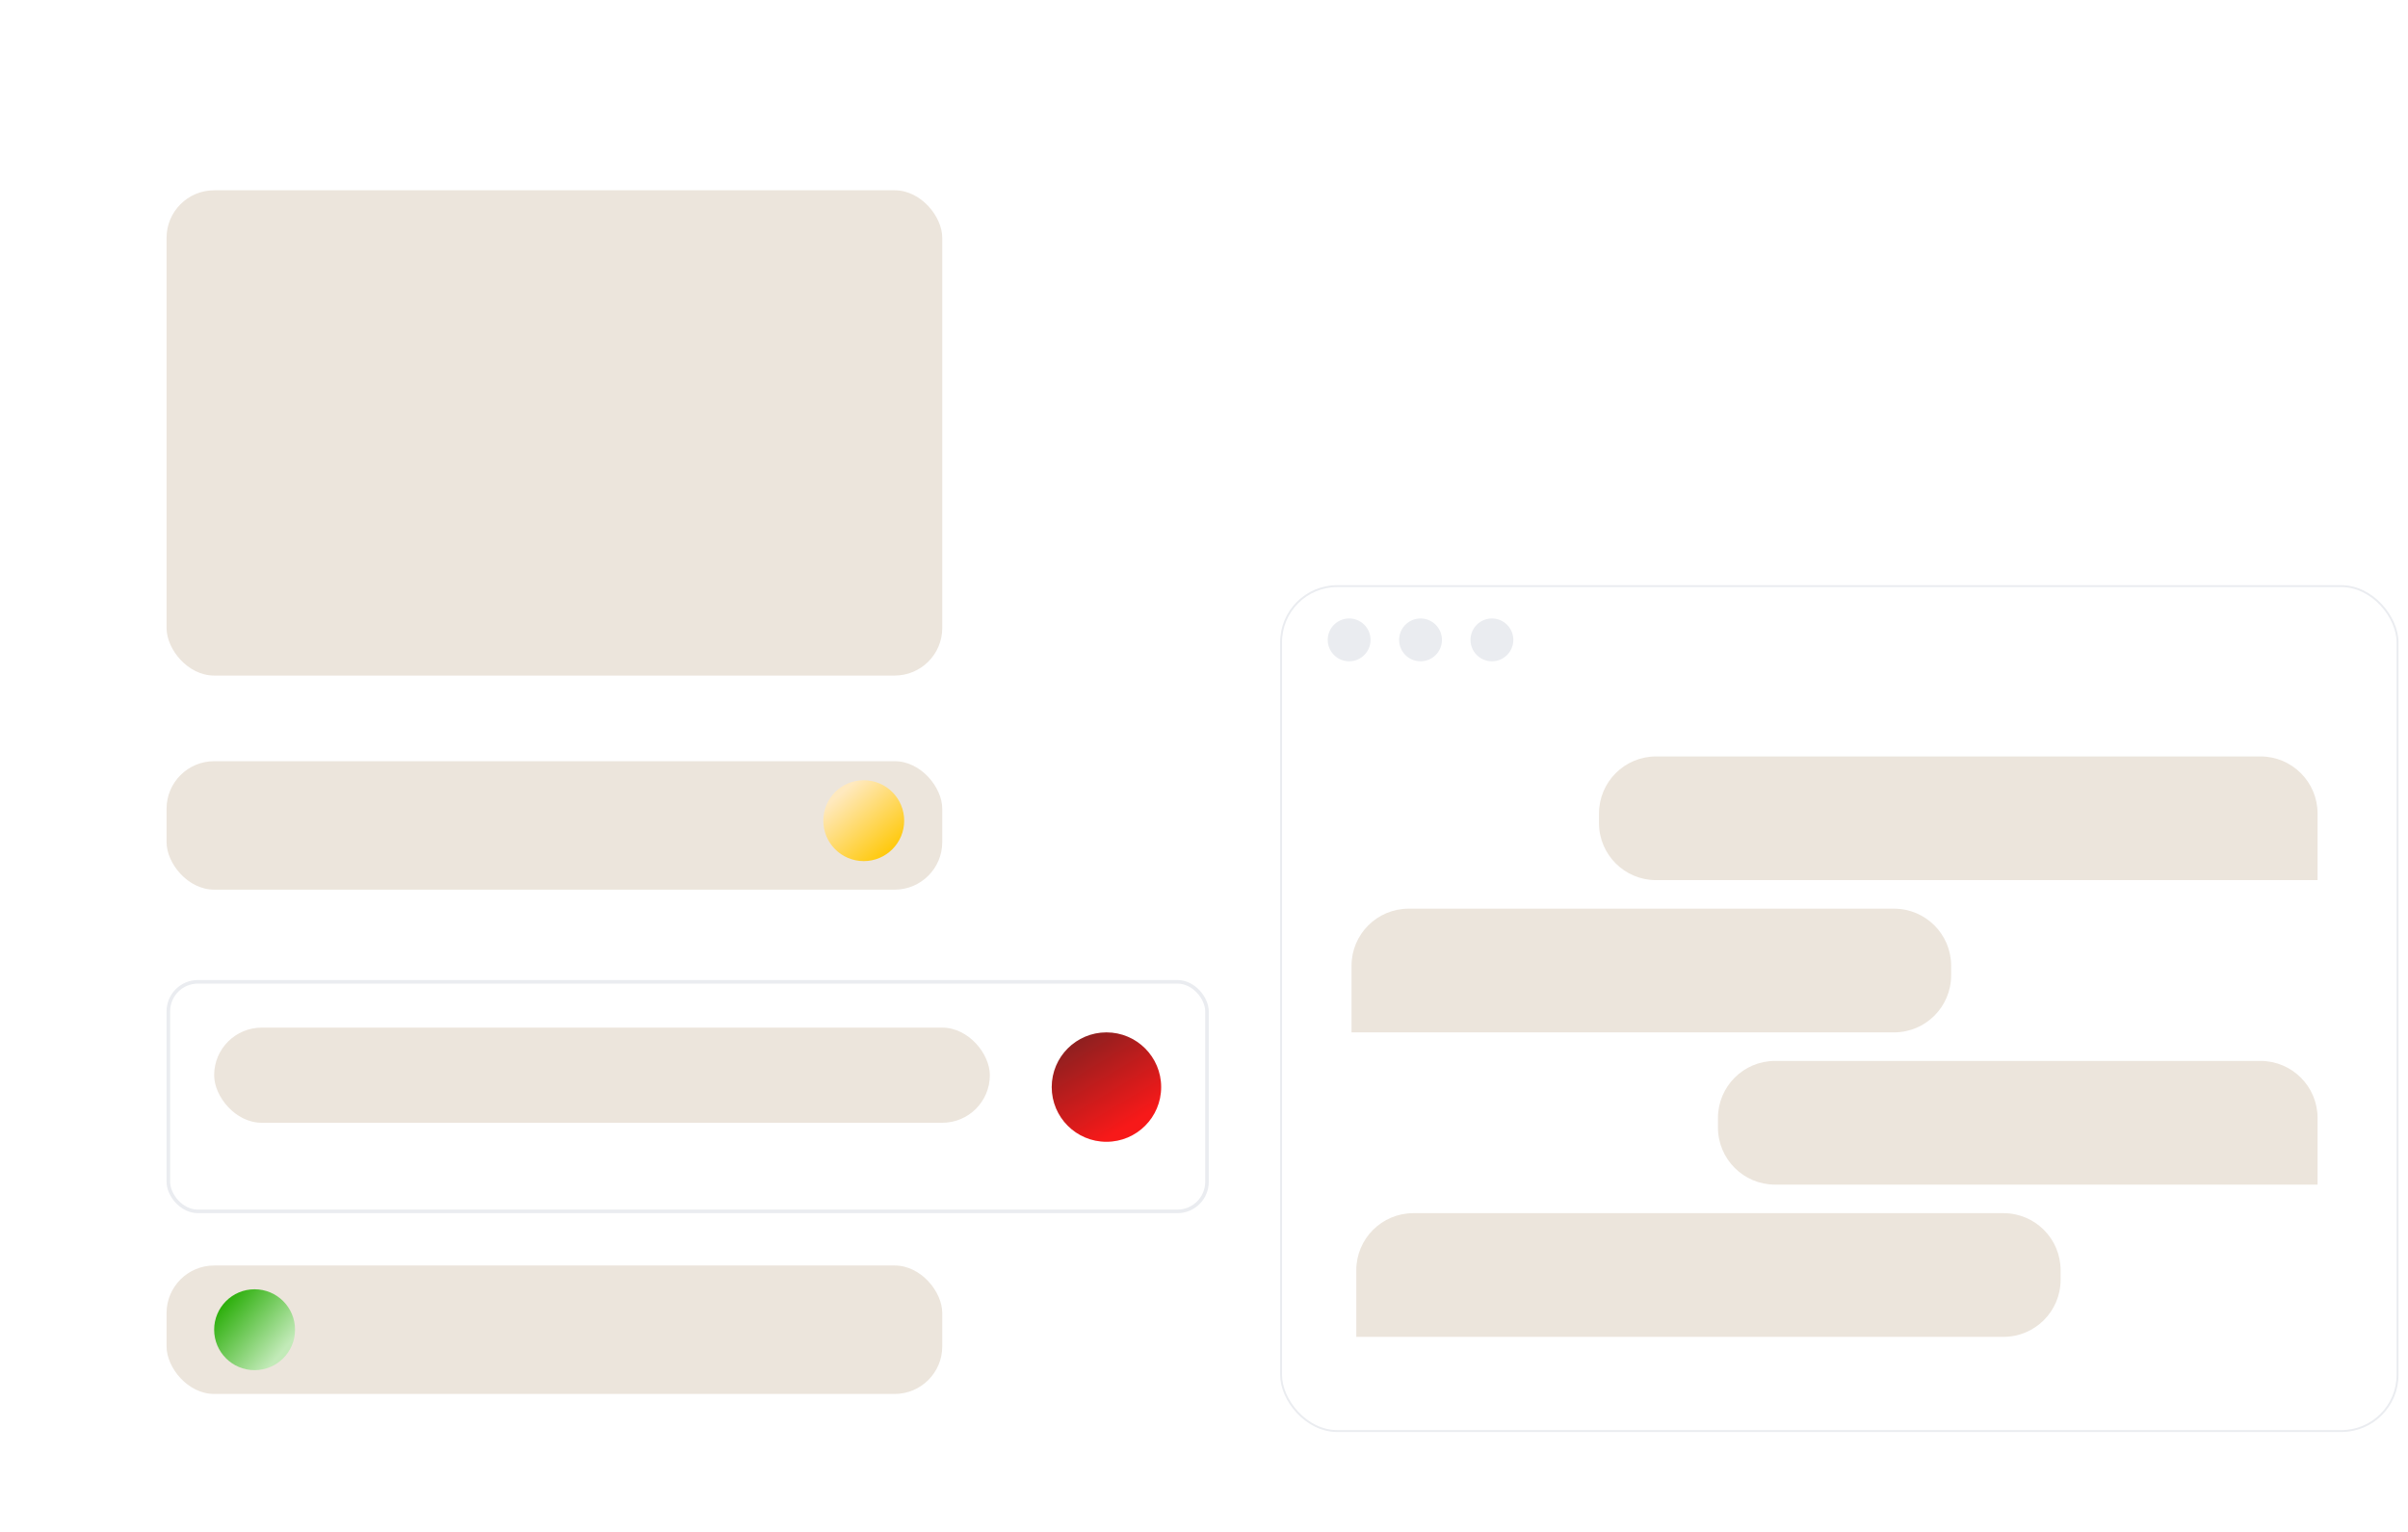 <svg width="506" height="322" viewBox="0 0 506 322" fill="none" xmlns="http://www.w3.org/2000/svg">
<g filter="url(#filter0_d_8845_9099)">
<rect x="269" y="123" width="235" height="178" rx="12" fill="white"/>
<rect x="269.2" y="123.2" width="234.6" height="177.6" rx="11.8" stroke="#EAECF0" stroke-width="0.4"/>
</g>
<path d="M336 171C336 164.373 341.373 159 348 159H475C481.627 159 487 164.373 487 171V185H348C341.373 185 336 179.627 336 173V171Z" fill="#ECE5DC"/>
<path d="M284 203C284 196.373 289.373 191 296 191H398C404.627 191 410 196.373 410 203V205C410 211.627 404.627 217 398 217H284V203Z" fill="#ECE5DC"/>
<path d="M361 235C361 228.373 366.373 223 373 223H475C481.627 223 487 228.373 487 235V249H373C366.373 249 361 243.627 361 237V235Z" fill="#ECE5DC"/>
<path d="M285 267C285 260.373 290.373 255 297 255H421C427.627 255 433 260.373 433 267V269C433 275.627 427.627 281 421 281H285V267Z" fill="#ECE5DC"/>
<circle cx="283.5" cy="134.5" r="3.766" fill="#EAECF0" stroke="#EAECF0" stroke-width="1.468"/>
<circle cx="298.5" cy="134.5" r="3.766" fill="#EAECF0" stroke="#EAECF0" stroke-width="1.468"/>
<circle cx="313.5" cy="134.5" r="3.766" fill="#EAECF0" stroke="#EAECF0" stroke-width="1.468"/>
<g filter="url(#filter1_d_8845_9099)">
<rect x="21" y="21" width="190" height="280" rx="6.577" fill="white"/>
</g>
<rect x="35" y="40" width="163" height="102" rx="10" fill="#ECE5DC"/>
<rect x="35" y="160" width="163" height="27" rx="10" fill="#ECE5DC"/>
<rect x="35" y="266" width="163" height="27" rx="10" fill="#ECE5DC"/>
<circle cx="53.5" cy="279.5" r="8.5" fill="url(#paint0_linear_8845_9099)"/>
<circle cx="181.5" cy="172.5" r="8.5" fill="url(#paint1_linear_8845_9099)"/>
<g filter="url(#filter2_d_8845_9099)">
<rect x="35" y="206" width="219" height="49" rx="6.577" fill="white"/>
<rect x="35.376" y="206.376" width="218.248" height="48.248" rx="6.201" stroke="#EAECF0" stroke-width="0.752"/>
</g>
<rect x="45" y="216" width="163" height="20" rx="10" fill="#ECE5DC"/>
<circle cx="232.5" cy="228.5" r="11.5" fill="url(#paint2_linear_8845_9099)"/>
<defs>
<filter id="filter0_d_8845_9099" x="267" y="121" width="239" height="182" filterUnits="userSpaceOnUse" color-interpolation-filters="sRGB">
<feFlood flood-opacity="0" result="BackgroundImageFix"/>
<feColorMatrix in="SourceAlpha" type="matrix" values="0 0 0 0 0 0 0 0 0 0 0 0 0 0 0 0 0 0 127 0" result="hardAlpha"/>
<feOffset/>
<feGaussianBlur stdDeviation="1"/>
<feComposite in2="hardAlpha" operator="out"/>
<feColorMatrix type="matrix" values="0 0 0 0 0.888 0 0 0 0 0.892 0 0 0 0 0.896 0 0 0 0.35 0"/>
<feBlend mode="normal" in2="BackgroundImageFix" result="effect1_dropShadow_8845_9099"/>
<feBlend mode="normal" in="SourceGraphic" in2="effect1_dropShadow_8845_9099" result="shape"/>
</filter>
<filter id="filter1_d_8845_9099" x="0.331" y="0.331" width="231.339" height="321.339" filterUnits="userSpaceOnUse" color-interpolation-filters="sRGB">
<feFlood flood-opacity="0" result="BackgroundImageFix"/>
<feColorMatrix in="SourceAlpha" type="matrix" values="0 0 0 0 0 0 0 0 0 0 0 0 0 0 0 0 0 0 127 0" result="hardAlpha"/>
<feOffset/>
<feGaussianBlur stdDeviation="10.335"/>
<feComposite in2="hardAlpha" operator="out"/>
<feColorMatrix type="matrix" values="0 0 0 0 0.888 0 0 0 0 0.892 0 0 0 0 0.896 0 0 0 0.85 0"/>
<feBlend mode="normal" in2="BackgroundImageFix" result="effect1_dropShadow_8845_9099"/>
<feBlend mode="normal" in="SourceGraphic" in2="effect1_dropShadow_8845_9099" result="shape"/>
</filter>
<filter id="filter2_d_8845_9099" x="31.242" y="202.242" width="226.516" height="56.516" filterUnits="userSpaceOnUse" color-interpolation-filters="sRGB">
<feFlood flood-opacity="0" result="BackgroundImageFix"/>
<feColorMatrix in="SourceAlpha" type="matrix" values="0 0 0 0 0 0 0 0 0 0 0 0 0 0 0 0 0 0 127 0" result="hardAlpha"/>
<feOffset/>
<feGaussianBlur stdDeviation="1.879"/>
<feComposite in2="hardAlpha" operator="out"/>
<feColorMatrix type="matrix" values="0 0 0 0 0.888 0 0 0 0 0.892 0 0 0 0 0.896 0 0 0 0.35 0"/>
<feBlend mode="normal" in2="BackgroundImageFix" result="effect1_dropShadow_8845_9099"/>
<feBlend mode="normal" in="SourceGraphic" in2="effect1_dropShadow_8845_9099" result="shape"/>
</filter>
<linearGradient id="paint0_linear_8845_9099" x1="59.167" y1="284.222" x2="46.889" y2="273.833" gradientUnits="userSpaceOnUse">
<stop stop-color="#C2EAB8"/>
<stop offset="1" stop-color="#2AAE09"/>
</linearGradient>
<linearGradient id="paint1_linear_8845_9099" x1="188.111" y1="178.167" x2="177.722" y2="165.889" gradientUnits="userSpaceOnUse">
<stop stop-color="#FFC90B"/>
<stop offset="1" stop-color="#FFE9BE"/>
</linearGradient>
<linearGradient id="paint2_linear_8845_9099" x1="237.611" y1="236.167" x2="226.111" y2="217" gradientUnits="userSpaceOnUse">
<stop stop-color="#F71919"/>
<stop offset="1" stop-color="#862020"/>
</linearGradient>
</defs>
</svg>
